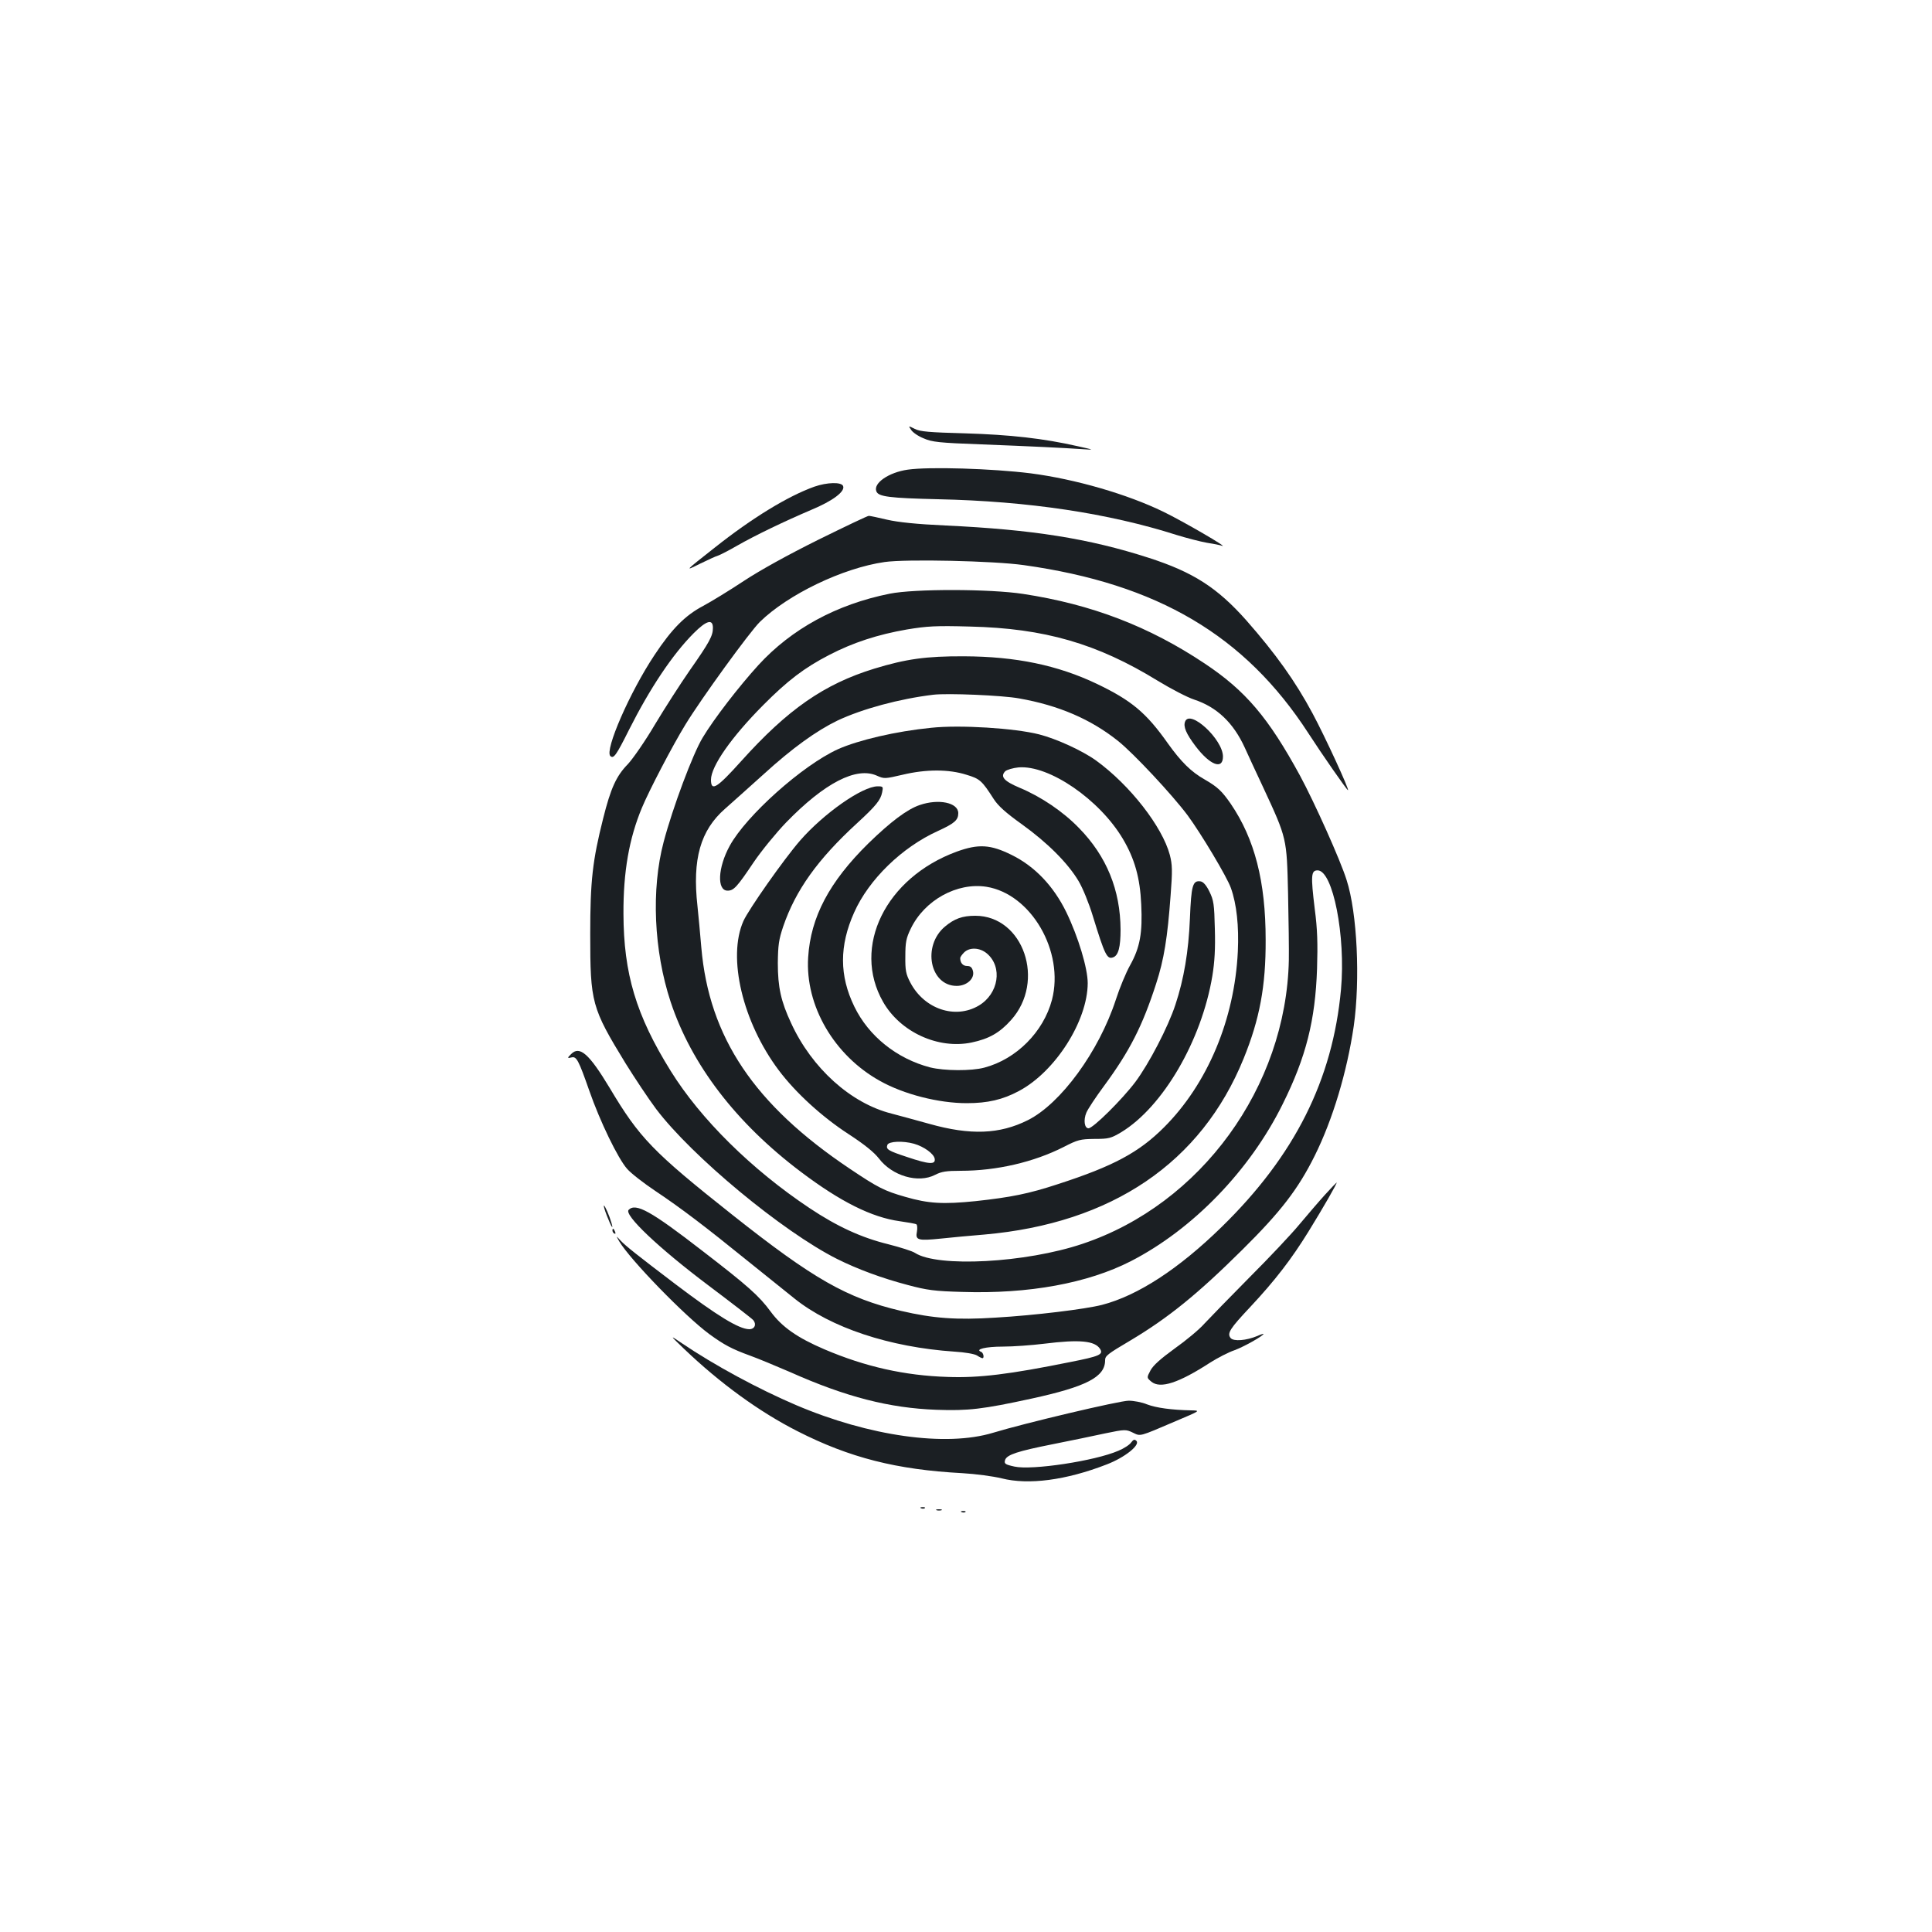 <?xml version="1.0" standalone="no"?>
<!DOCTYPE svg PUBLIC "-//W3C//DTD SVG 20010904//EN"
 "http://www.w3.org/TR/2001/REC-SVG-20010904/DTD/svg10.dtd">
<svg version="1.0" xmlns="http://www.w3.org/2000/svg"
 width="1000pt" height="1000pt" viewBox="0 0 1000 1000"
 preserveAspectRatio="xMidYMid meet">
<g transform="translate(0,1000) scale(0.1,-0.1)"
fill="#1b1f23" stroke="none">
<path d="M4716 7775 c8 -13 37 -33 65 -44 43 -19 79 -23 297 -31 257 -10 425
-18 527 -25 60 -4 60 -4 -25 15 -180 41 -352 60 -584 67 -186 5 -234 9 -261
23 -34 17 -34 17 -19 -5z"/>
<path d="M4698 7569 c-98 -14 -179 -70 -162 -112 10 -28 68 -35 319 -41 469
-10 884 -73 1235 -185 52 -16 122 -34 155 -40 33 -5 69 -12 80 -16 39 -13
-202 127 -303 176 -187 91 -456 169 -687 199 -200 25 -528 35 -637 19z"/>
<path d="M4215 7481 c-137 -49 -322 -162 -515 -315 -160 -126 -158 -124 -75
-83 39 19 80 38 91 41 12 4 57 27 100 52 93 53 238 123 383 185 111 46 176 95
165 123 -8 22 -83 20 -149 -3z"/>
<path d="M4235 7206 c-157 -78 -300 -157 -385 -213 -74 -49 -169 -107 -210
-129 -93 -49 -162 -118 -252 -254 -128 -192 -259 -493 -229 -523 17 -16 30 2
98 138 107 212 224 388 334 498 66 66 99 75 99 27 0 -41 -17 -73 -120 -220
-48 -69 -129 -195 -180 -280 -50 -85 -114 -177 -140 -205 -60 -61 -89 -125
-128 -281 -55 -218 -67 -323 -67 -599 0 -355 7 -381 183 -669 48 -77 119 -184
158 -236 185 -245 654 -634 936 -776 106 -53 233 -100 366 -135 101 -27 139
-32 283 -36 344 -11 649 45 872 159 321 165 616 469 786 813 121 243 169 434
178 701 4 130 2 205 -12 310 -21 173 -19 199 15 199 79 0 146 -340 121 -616
-43 -469 -240 -861 -618 -1230 -222 -217 -434 -355 -619 -403 -86 -22 -346
-54 -551 -66 -201 -13 -323 -4 -490 35 -280 66 -453 165 -871 496 -414 328
-482 399 -637 659 -106 176 -155 219 -199 174 -21 -20 -20 -23 3 -17 25 6 36
-15 91 -172 56 -161 149 -352 196 -405 21 -24 86 -74 144 -113 135 -90 262
-187 478 -362 96 -77 205 -165 244 -196 188 -151 492 -252 828 -275 53 -3 105
-12 117 -20 12 -8 25 -14 28 -14 11 0 5 29 -7 33 -33 13 24 27 112 27 53 0
150 7 215 15 184 23 262 15 289 -27 18 -29 -3 -38 -155 -68 -312 -63 -471 -83
-634 -77 -223 7 -427 53 -638 143 -140 60 -219 115 -278 195 -60 82 -119 134
-354 315 -266 206 -344 249 -381 212 -26 -26 156 -198 411 -390 121 -91 226
-172 234 -181 18 -22 7 -47 -21 -47 -54 1 -165 69 -383 234 -196 149 -258 198
-283 225 -24 26 -24 26 -7 -4 56 -95 340 -387 466 -480 77 -56 116 -77 212
-112 39 -14 133 -53 207 -85 289 -129 514 -186 756 -195 166 -6 241 3 494 58
284 62 380 112 380 198 0 23 11 32 133 104 194 116 345 238 577 468 199 197
289 314 375 487 93 187 167 433 202 671 34 240 18 586 -37 756 -32 103 -167
403 -241 540 -164 301 -282 440 -494 581 -288 192 -585 306 -940 360 -170 26
-561 27 -690 1 -275 -55 -508 -182 -680 -370 -101 -111 -230 -278 -288 -375
-51 -84 -155 -362 -202 -540 -65 -245 -51 -563 36 -827 108 -326 339 -628 675
-881 204 -154 366 -235 511 -255 43 -6 82 -13 86 -16 5 -3 6 -20 3 -38 -9 -44
5 -48 123 -36 53 6 155 15 226 21 660 58 1123 372 1342 911 83 204 115 375
114 614 0 303 -57 523 -181 705 -45 65 -68 87 -134 125 -71 40 -123 92 -191
187 -112 159 -189 223 -369 309 -202 96 -418 141 -686 142 -197 1 -301 -14
-465 -64 -260 -80 -448 -211 -688 -478 -126 -140 -157 -160 -157 -97 0 70 107
222 270 386 127 128 214 194 342 260 123 64 252 106 403 132 103 17 148 20
325 15 386 -9 659 -88 973 -281 69 -42 154 -86 188 -97 118 -39 203 -120 262
-249 16 -36 59 -128 95 -205 124 -267 122 -262 129 -550 3 -137 5 -293 4 -345
-14 -656 -455 -1263 -1068 -1468 -294 -99 -750 -123 -867 -47 -13 9 -76 29
-139 45 -138 34 -263 91 -407 187 -300 200 -564 461 -718 709 -180 289 -244
505 -245 814 -1 217 29 390 96 550 36 87 158 321 225 430 81 133 332 479 385
531 145 142 429 279 646 310 111 16 566 6 720 -16 693 -97 1145 -364 1473
-870 71 -110 200 -295 205 -295 9 0 -119 278 -183 397 -90 168 -191 309 -343
482 -151 170 -276 250 -506 324 -310 100 -602 146 -1050 167 -152 7 -246 17
-303 30 -46 11 -89 20 -95 20 -7 0 -124 -56 -262 -124z m1040 -821 c205 -36
372 -108 513 -221 80 -64 279 -277 359 -384 70 -95 204 -319 224 -376 30 -84
42 -197 36 -329 -17 -352 -157 -685 -382 -910 -130 -130 -262 -201 -549 -294
-152 -50 -243 -68 -426 -88 -168 -17 -244 -13 -364 22 -109 31 -142 48 -288
146 -494 331 -728 680 -768 1145 -6 71 -15 168 -20 215 -27 242 15 391 143
503 32 28 122 109 200 179 148 135 272 224 381 277 129 61 322 113 496 134 73
9 359 -3 445 -19z"/>
<path d="M4820 6233 c-183 -18 -378 -64 -483 -111 -183 -83 -475 -344 -560
-500 -62 -113 -67 -232 -11 -232 32 0 49 19 135 147 40 59 116 152 168 206
199 205 364 290 470 242 38 -17 42 -16 133 5 121 29 239 29 330 0 70 -21 80
-30 141 -125 23 -36 63 -72 147 -132 132 -95 238 -201 293 -294 21 -35 54
-116 73 -179 63 -205 74 -227 106 -215 27 10 38 54 38 143 -1 205 -72 380
-215 526 -82 85 -196 162 -306 208 -83 35 -103 58 -76 86 9 8 40 17 69 20 158
13 419 -166 540 -370 61 -103 89 -202 95 -340 7 -146 -6 -221 -57 -313 -22
-39 -55 -119 -74 -178 -88 -270 -286 -540 -456 -625 -146 -73 -297 -79 -510
-19 -69 19 -156 43 -195 53 -211 53 -413 235 -520 468 -53 113 -69 187 -69
311 1 93 5 122 28 190 64 187 178 347 382 534 99 91 122 120 130 160 6 29 5
31 -23 31 -80 0 -280 -141 -402 -281 -85 -98 -266 -356 -293 -416 -84 -189 -4
-524 183 -773 88 -117 224 -241 361 -330 83 -54 132 -94 157 -126 69 -91 204
-130 291 -85 33 17 58 21 133 21 186 0 378 45 532 123 74 38 86 41 160 42 74
0 85 3 139 35 215 131 415 473 471 808 12 74 16 141 13 245 -3 127 -6 147 -28
192 -16 33 -32 51 -46 53 -41 6 -48 -21 -55 -192 -7 -171 -31 -313 -75 -446
-38 -116 -137 -306 -208 -401 -69 -91 -218 -239 -242 -239 -21 0 -27 43 -11
81 8 19 49 81 92 139 133 181 198 309 269 528 41 126 59 239 75 457 10 129 9
159 -4 210 -39 146 -206 361 -381 488 -72 52 -206 113 -296 136 -126 32 -409
50 -558 34z m-89 -2153 c52 -15 103 -52 107 -78 5 -31 -29 -29 -142 9 -100 33
-111 40 -103 63 7 19 81 22 138 6z"/>
<path d="M4760 5833 c-65 -22 -151 -87 -266 -199 -202 -199 -298 -381 -311
-589 -16 -250 134 -508 372 -640 123 -69 303 -115 449 -115 108 0 186 18 270
63 188 100 355 362 356 558 0 77 -49 240 -111 368 -66 135 -163 237 -283 296
-109 54 -171 58 -284 17 -368 -135 -544 -493 -381 -778 89 -156 285 -246 458
-210 90 19 145 50 204 116 181 201 64 540 -185 540 -67 0 -108 -15 -157 -56
-119 -100 -78 -307 61 -307 52 0 94 38 84 77 -5 19 -13 26 -30 26 -22 0 -36
16 -36 41 0 5 9 18 20 29 28 28 81 26 118 -5 83 -70 61 -209 -42 -270 -122
-72 -282 -18 -354 119 -23 44 -27 63 -26 136 0 72 4 94 28 143 71 148 240 241
392 217 231 -37 404 -335 339 -585 -44 -166 -184 -307 -350 -351 -67 -18 -207
-17 -280 1 -173 45 -319 162 -393 315 -78 160 -78 315 -1 487 76 171 248 338
434 422 85 39 105 56 105 92 0 55 -102 76 -200 42z"/>
<path d="M6134 6265 c-10 -26 5 -62 54 -127 75 -99 142 -124 142 -54 0 89
-171 247 -196 181z"/>
<path d="M6859 3817 c-31 -34 -90 -103 -132 -153 -41 -50 -158 -174 -259 -275
-100 -101 -205 -209 -233 -239 -27 -31 -97 -89 -155 -130 -73 -53 -111 -87
-125 -113 -20 -38 -20 -38 5 -59 46 -37 140 -7 305 100 38 24 94 53 124 63 47
17 151 75 151 85 0 1 -15 -3 -32 -11 -58 -24 -122 -29 -138 -11 -20 25 -5 48
103 163 127 136 211 245 300 389 74 120 152 255 145 253 -1 0 -28 -28 -59 -62z"/>
<path d="M3141 3708 c22 -57 36 -79 24 -38 -12 41 -34 90 -39 90 -3 0 4 -24
15 -52z"/>
<path d="M3170 3631 c0 -6 4 -13 10 -16 6 -3 7 1 4 9 -7 18 -14 21 -14 7z"/>
<path d="M3540 3019 c187 -179 391 -327 588 -427 269 -137 513 -199 852 -217
70 -4 160 -16 205 -27 138 -35 332 -10 543 72 94 36 175 101 154 122 -9 9 -15
8 -27 -8 -8 -12 -37 -31 -66 -43 -122 -53 -448 -102 -538 -82 -50 11 -55 15
-48 36 11 26 66 44 242 79 94 19 218 44 276 57 101 21 107 21 142 4 42 -20 30
-23 222 59 130 55 130 55 80 56 -100 2 -181 13 -228 31 -26 11 -69 19 -95 19
-47 0 -538 -116 -702 -166 -244 -74 -641 -18 -1019 143 -195 83 -424 207 -591
320 -65 44 -65 44 10 -28z"/>
<path d="M4768 2193 c7 -3 16 -2 19 1 4 3 -2 6 -13 5 -11 0 -14 -3 -6 -6z"/>
<path d="M4848 2183 c6 -2 18 -2 25 0 6 3 1 5 -13 5 -14 0 -19 -2 -12 -5z"/>
<path d="M4978 2173 c7 -3 16 -2 19 1 4 3 -2 6 -13 5 -11 0 -14 -3 -6 -6z"/>
</g>
</svg>

